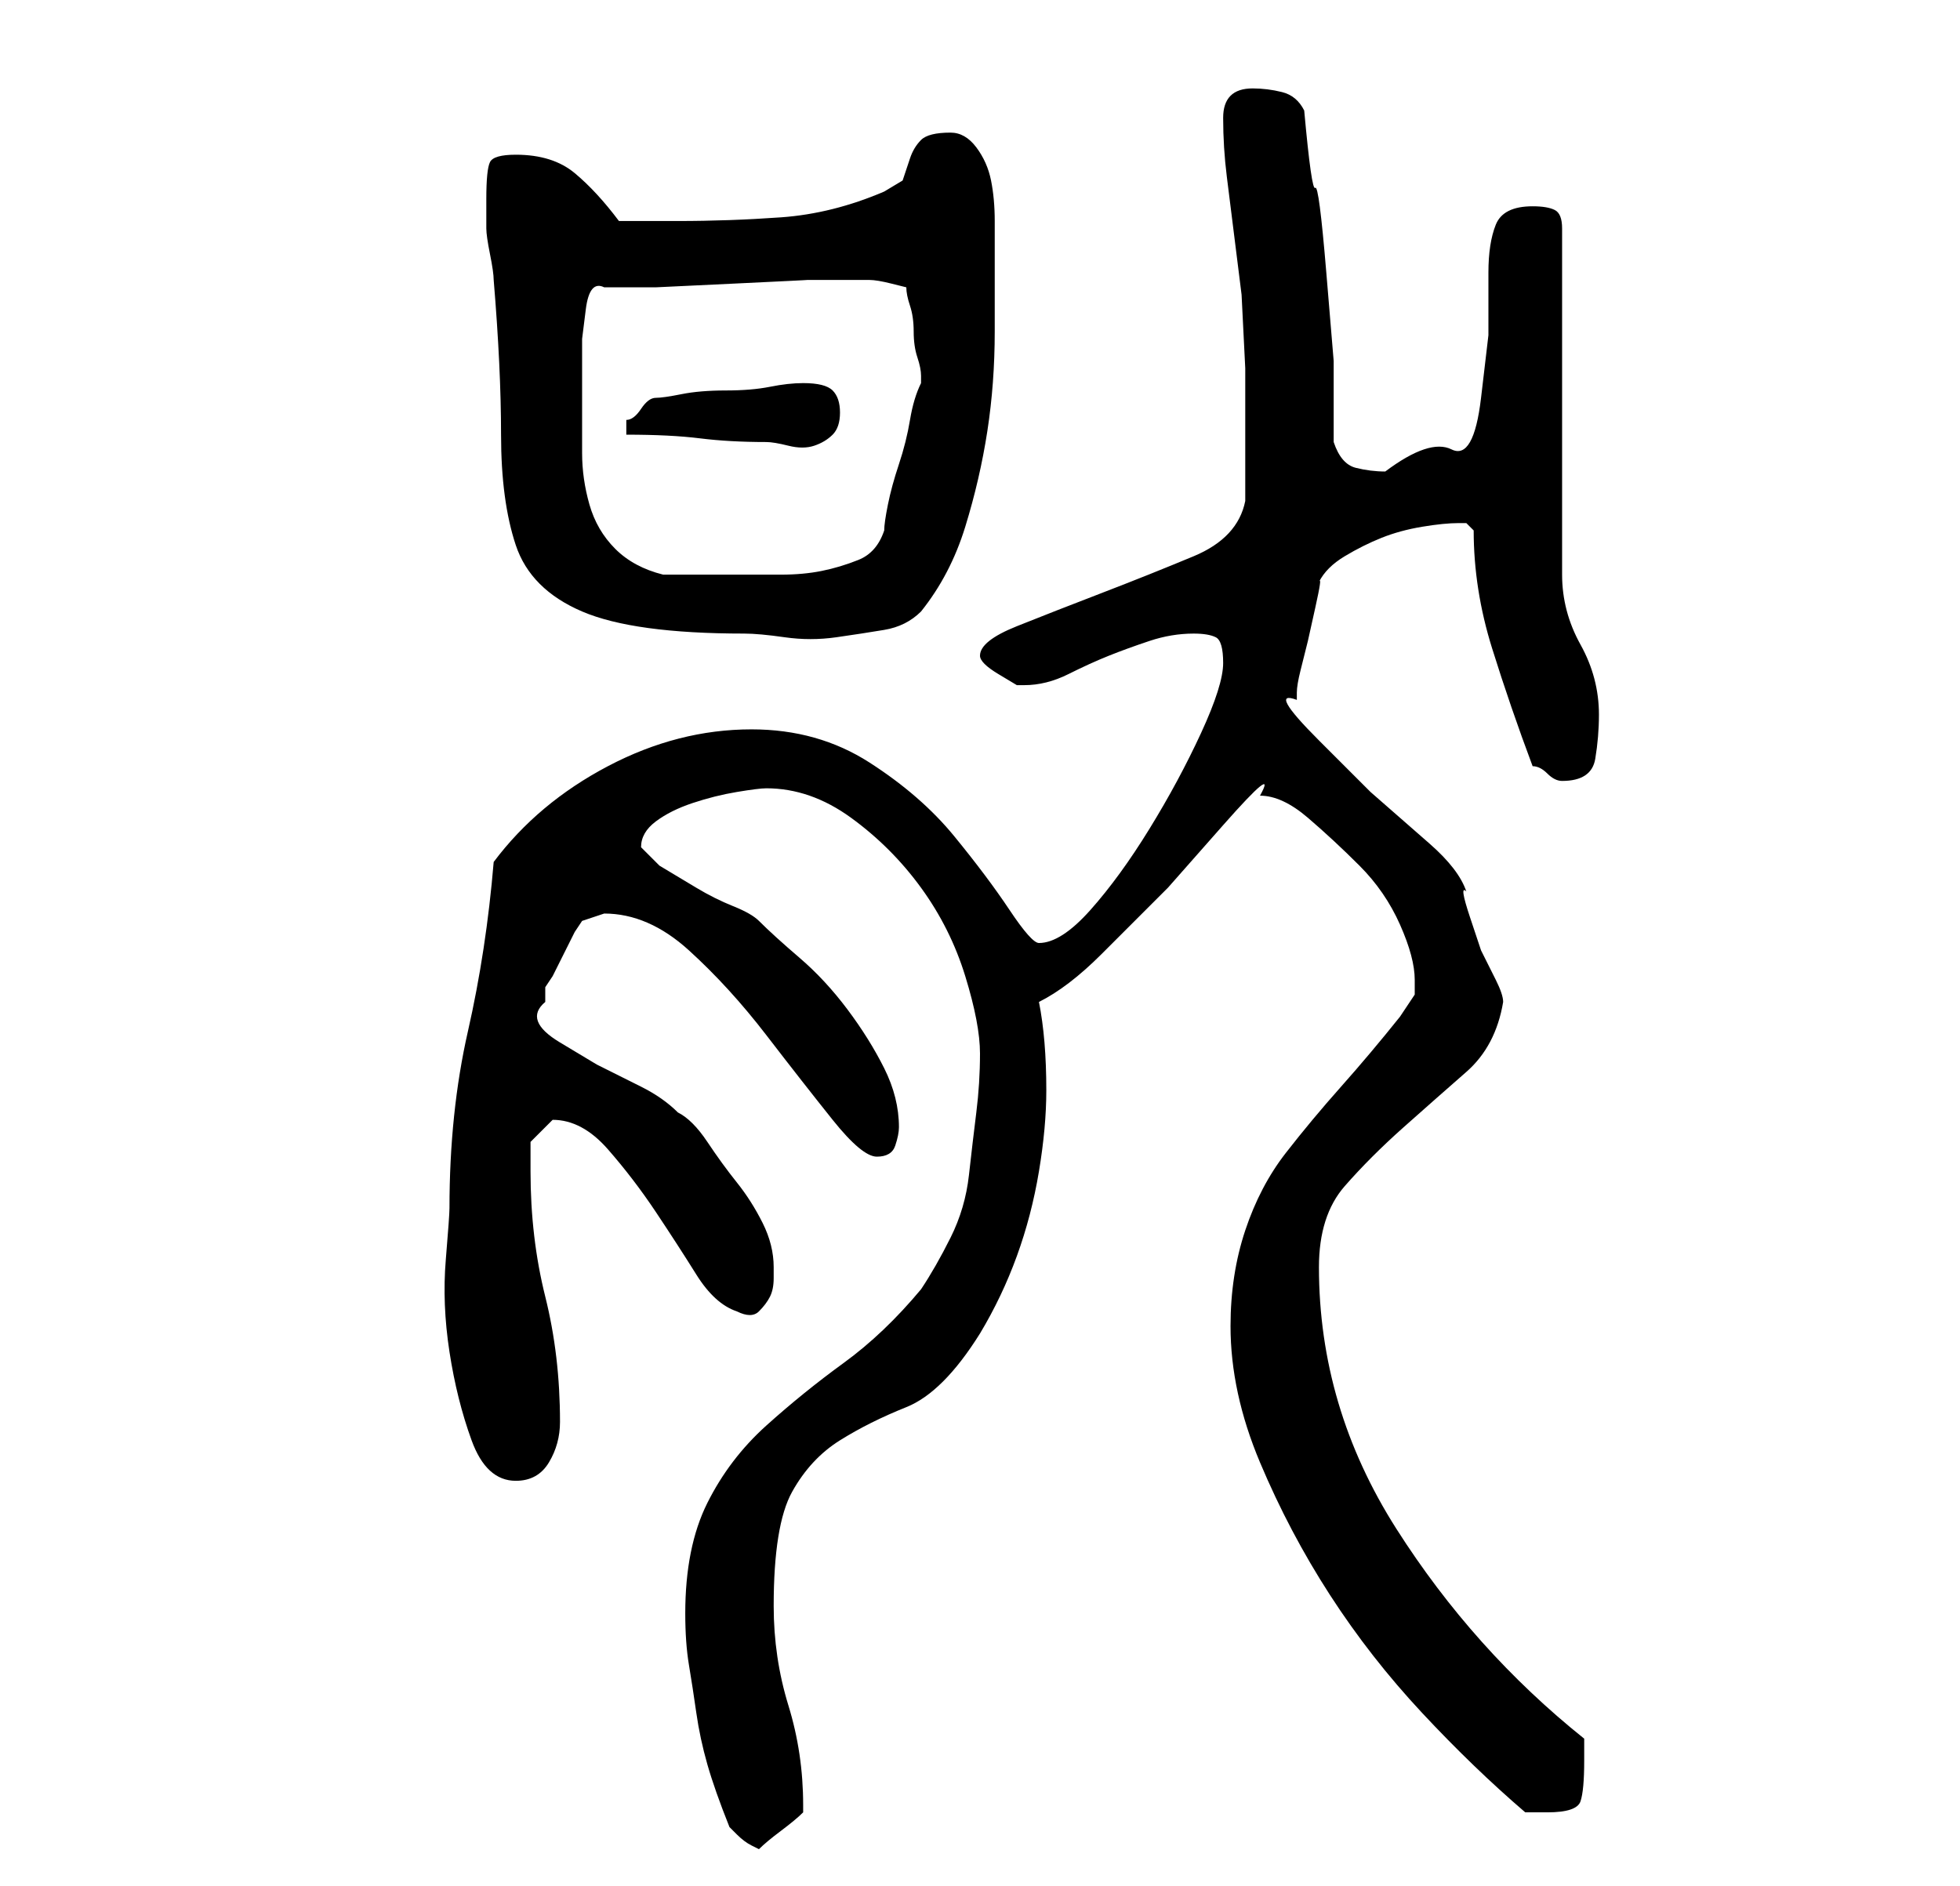 <?xml version="1.0" standalone="no"?>
<!DOCTYPE svg PUBLIC "-//W3C//DTD SVG 1.1//EN" "http://www.w3.org/Graphics/SVG/1.1/DTD/svg11.dtd" >
<svg xmlns="http://www.w3.org/2000/svg" xmlns:xlink="http://www.w3.org/1999/xlink" version="1.1" viewBox="-10 0 266 256">
   <path fill="currentColor"
d="M89 248l1 1q1 1 2 1.5l1 0.5q1 -1 3 -2.5t3 -2.5v-1q0 -7 -2 -13.5t-2 -13.5q0 -11 2.5 -15.5t6.5 -7t9 -4.5t10 -10q3 -5 5 -10.5t3 -11.5t1 -11q0 -7 -1 -12q4 -2 8.5 -6.5l9 -9t7.5 -8.5t5 -4q3 0 6.5 3t7 6.5t5.5 8t2 7.5v2t-2 3q-4 5 -8 9.5t-7.5 9t-5.5 10.5t-2 13
q0 9 4 18.5t9.5 18t12.5 16t14 13.5h1.5h1.5q4 0 4.5 -1.5t0.5 -5.5v-3q-15 -12 -25.5 -28.5t-10.5 -35.5q0 -7 3.5 -11t8 -8t8.5 -7.5t5 -9.5q0 -1 -1 -3l-2 -4t-1.5 -4.5t-0.5 -3.5q-1 -3 -5 -6.5l-8 -7t-7 -7t-3 -5.5v-1q0 -1 0.5 -3l1 -4t1 -4.5t0.5 -3.5q1 -2 3.5 -3.5
t5 -2.5t5.5 -1.5t5 -0.5h1t1 1q0 8 2.5 16t5.5 16q1 0 2 1t2 1q4 0 4.5 -3t0.5 -6q0 -5 -2.5 -9.5t-2.5 -9.5v-47q0 -2 -1 -2.5t-3 -0.5q-4 0 -5 2.5t-1 6.5v8.5t-1 8.5t-4 7t-9 3q-2 0 -4 -0.5t-3 -3.5v-11t-1 -12t-1.5 -11.5t-1.5 -10.5q-1 -2 -3 -2.5t-4 -0.5q-4 0 -4 4
t0.5 8l1 8l1 8t0.5 10v4v5v6v3q-1 5 -7 7.5t-12.5 5t-11.5 4.5t-5 4q0 1 2.5 2.5l2.5 1.5h1q3 0 6 -1.5t5.5 -2.5t5.5 -2t6 -1q2 0 3 0.5t1 3.5t-3 9.5t-7 13t-8 11t-7 4.5q-1 0 -4 -4.5t-7.5 -10t-11.5 -10t-16 -4.5q-10 0 -19.5 5t-15.5 13q-1 12 -3.5 23t-2.5 24
q0 1 -0.5 7t0.5 12.5t3 12t6 5.5q3 0 4.5 -2.5t1.5 -5.5q0 -9 -2 -17t-2 -17v-4t3 -3q4 0 7.5 4t6.5 8.5t5.5 8.5t5.5 5q2 1 3 0t1.5 -2t0.5 -2.5v-1.5q0 -3 -1.5 -6t-3.5 -5.5t-4 -5.5t-4 -4q-2 -2 -5 -3.5l-6 -3t-5 -3t-2 -5.5v-0.5v-1.5l1 -1.5t1.5 -3t1.5 -3l1 -1.5
l1.5 -0.5l1.5 -0.5q6 0 11.5 5t10.5 11.5t9 11.5t6 5t2.5 -1.5t0.5 -2.5q0 -4 -2 -8t-5 -8t-6.5 -7t-5.5 -5q-1 -1 -3.5 -2t-5 -2.5l-5 -3t-2.5 -2.5q0 -2 2 -3.5t5 -2.5t6 -1.5t4 -0.5q6 0 11.5 4t9.5 9.5t6 12t2 10.5t-0.5 8t-1 8.5t-2.5 8.5t-4 7q-5 6 -10.5 10
t-10.5 8.5t-8 10.5t-3 15q0 4 0.5 7t1 6.5t1.5 7t3 8.5zM56 27v4q0 1 0.5 3.5t0.5 3.5q1 12 1 21t2 15t9 9t22 3q2 0 5.5 0.5t7 0t6.5 -1t5 -2.5q4 -5 6 -11.5t3 -13t1 -13.5v-12v-3q0 -3 -0.5 -5.5t-2 -4.5t-3.5 -2q-3 0 -4 1t-1.5 2.5l-1 3t-2.5 1.5q-7 3 -14 3.5t-14 0.5
h-4h-4q-3 -4 -6 -6.5t-8 -2.5q-3 0 -3.5 1t-0.5 5zM69 54v-3.5v-4.5t0.5 -4t2.5 -3h7t10.5 -0.5t10 -0.5h6.5h2v0q1 0 3 0.5l2 0.5q0 1 0.5 2.5t0.5 3.5t0.5 3.5t0.5 2.5v1v0q-1 2 -1.5 5t-1.5 6t-1.5 5.5t-0.5 3.5q-1 3 -3.5 4t-5 1.5t-5.5 0.5h-6h-10q-4 -1 -6.5 -3.5
t-3.5 -6t-1 -7v-7.5zM75 59q6 0 10 0.5t9 0.5q1 0 3 0.5t3.5 0t2.5 -1.5t1 -3t-1 -3t-4 -1q-2 0 -4.5 0.5t-6 0.5t-6 0.5t-3.5 0.5t-2 1.5t-2 1.5v1v1z" />
</svg>
